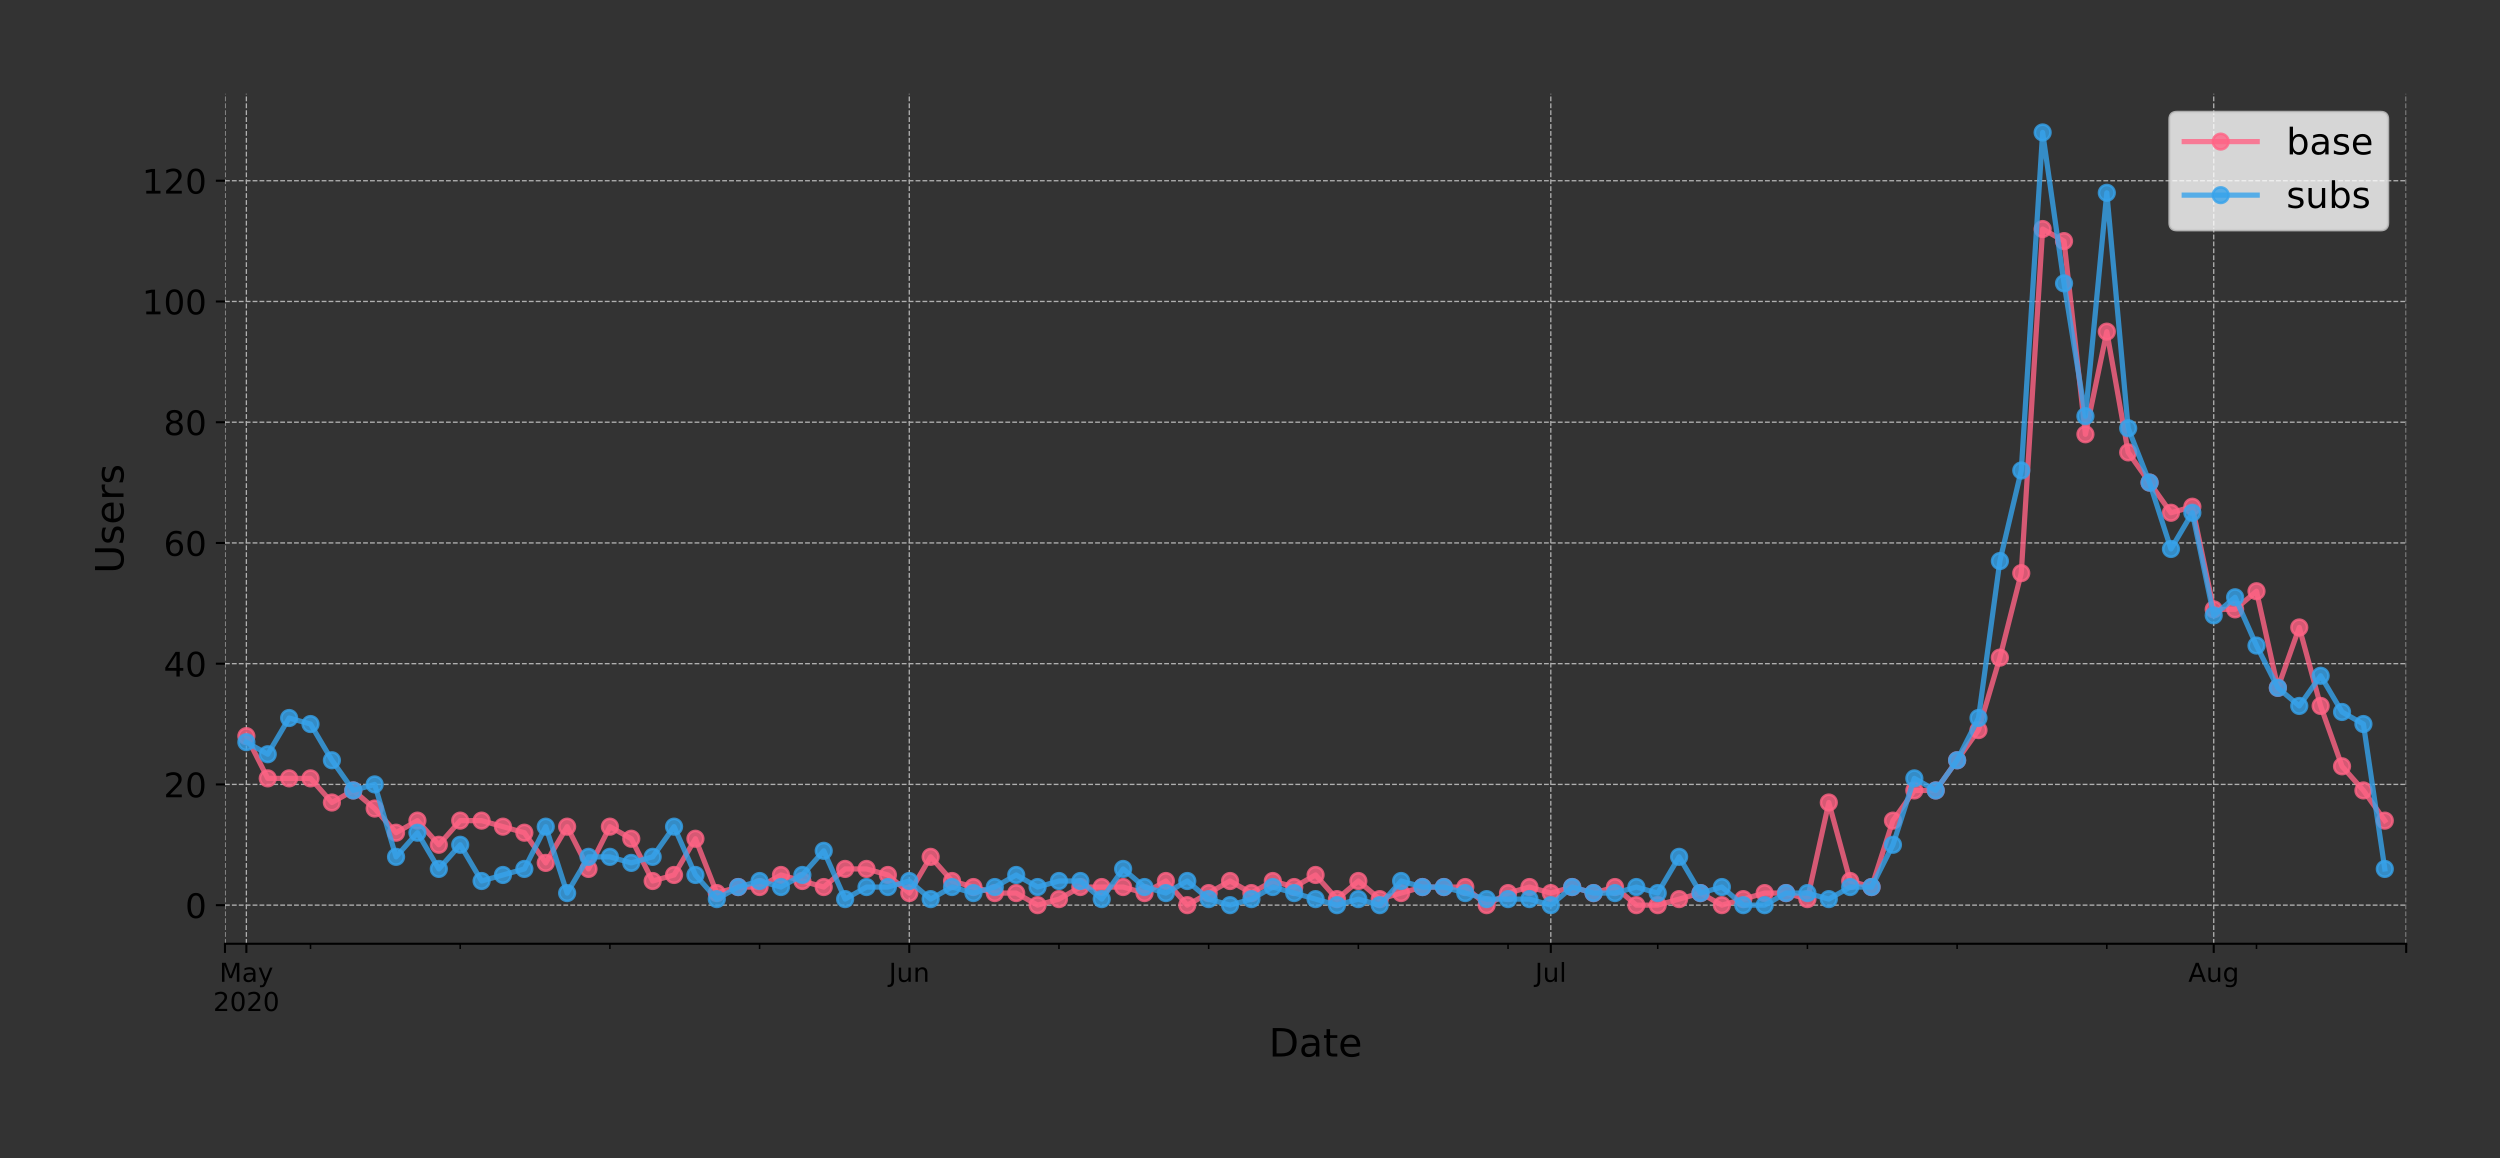 <?xml version="1.0" encoding="utf-8" standalone="no"?>
<!DOCTYPE svg PUBLIC "-//W3C//DTD SVG 1.1//EN"
  "http://www.w3.org/Graphics/SVG/1.1/DTD/svg11.dtd">
<!-- Created with matplotlib (https://matplotlib.org/) -->
<svg height="444.553pt" version="1.1" viewBox="0 0 959.331 444.553" width="959.331pt" xmlns="http://www.w3.org/2000/svg" xmlns:xlink="http://www.w3.org/1999/xlink">
 <rect x="0" y="0" width="959.331" height="444.553" fill="#333333" stroke="none"/>
 <defs>
  <style type="text/css">
*{stroke-linecap:butt;stroke-linejoin:round;}
  </style>
 </defs>
 <g id="figure_1">
  <g id="patch_1">
   <path d="M 0 444.553 
L 959.331 444.553 
L 959.331 -0 
L 0 -0 
z
" style="fill:none;"/>
  </g>
  <g id="axes_1">
   <g id="patch_2">
    <path d="M 86.331 362.16 
L 923.331 362.16 
L 923.331 36 
L 86.331 36 
z
" style="fill:none;"/>
   </g>
   <g id="matplotlib.axis_1">
    <g id="xtick_1">
     <g id="line2d_1">
      <path clip-path="url(#p0d2ec14d5e)" d="M 86.331 362.16 
L 86.331 36 
" style="fill:none;stroke:#b0b0b0;stroke-dasharray:1.85,0.8;stroke-dashoffset:0;stroke-width:0.5;"/>
     </g>
     <g id="line2d_2">
      <defs>
       <path d="M 0 0 
L 0 3.5 
" id="m9bad1600fc" style="stroke:#000000;stroke-width:0.8;"/>
      </defs>
      <g>
       <use style="stroke:#000000;stroke-width:0.8;" x="86.331" xlink:href="#m9bad1600fc" y="362.16"/>
      </g>
     </g>
    </g>
    <g id="xtick_2">
     <g id="line2d_3">
      <path clip-path="url(#p0d2ec14d5e)" d="M 94.537 362.16 
L 94.537 36 
" style="fill:none;stroke:#b0b0b0;stroke-dasharray:1.85,0.8;stroke-dashoffset:0;stroke-width:0.5;"/>
     </g>
     <g id="line2d_4">
      <g>
       <use style="stroke:#000000;stroke-width:0.8;" x="94.537" xlink:href="#m9bad1600fc" y="362.16"/>
      </g>
     </g>
     <g id="text_1">
      <!-- May -->
      <defs>
       <path d="M 9.812 72.906 
L 24.516 72.906 
L 43.109 23.297 
L 61.812 72.906 
L 76.516 72.906 
L 76.516 0 
L 66.891 0 
L 66.891 64.016 
L 48.094 14.016 
L 38.188 14.016 
L 19.391 64.016 
L 19.391 0 
L 9.812 0 
z
" id="DejaVuSans-77"/>
       <path d="M 34.281 27.484 
Q 23.391 27.484 19.188 25 
Q 14.984 22.516 14.984 16.5 
Q 14.984 11.719 18.141 8.906 
Q 21.297 6.109 26.703 6.109 
Q 34.188 6.109 38.703 11.406 
Q 43.219 16.703 43.219 25.484 
L 43.219 27.484 
z
M 52.203 31.203 
L 52.203 0 
L 43.219 0 
L 43.219 8.297 
Q 40.141 3.328 35.547 0.953 
Q 30.953 -1.422 24.312 -1.422 
Q 15.922 -1.422 10.953 3.297 
Q 6 8.016 6 15.922 
Q 6 25.141 12.172 29.828 
Q 18.359 34.516 30.609 34.516 
L 43.219 34.516 
L 43.219 35.406 
Q 43.219 41.609 39.141 45 
Q 35.062 48.391 27.688 48.391 
Q 23 48.391 18.547 47.266 
Q 14.109 46.141 10.016 43.891 
L 10.016 52.203 
Q 14.938 54.109 19.578 55.047 
Q 24.219 56 28.609 56 
Q 40.484 56 46.344 49.844 
Q 52.203 43.703 52.203 31.203 
z
" id="DejaVuSans-97"/>
       <path d="M 32.172 -5.078 
Q 28.375 -14.844 24.75 -17.812 
Q 21.141 -20.797 15.094 -20.797 
L 7.906 -20.797 
L 7.906 -13.281 
L 13.188 -13.281 
Q 16.891 -13.281 18.938 -11.516 
Q 21 -9.766 23.484 -3.219 
L 25.094 0.875 
L 2.984 54.688 
L 12.5 54.688 
L 29.594 11.922 
L 46.688 54.688 
L 56.203 54.688 
z
" id="DejaVuSans-121"/>
      </defs>
      <g transform="translate(84.199 376.758)scale(0.1 -0.1)">
       <use xlink:href="#DejaVuSans-77"/>
       <use x="86.279" xlink:href="#DejaVuSans-97"/>
       <use x="147.559" xlink:href="#DejaVuSans-121"/>
      </g>
      <!-- 2020 -->
      <defs>
       <path d="M 19.188 8.297 
L 53.609 8.297 
L 53.609 0 
L 7.328 0 
L 7.328 8.297 
Q 12.938 14.109 22.625 23.891 
Q 32.328 33.688 34.812 36.531 
Q 39.547 41.844 41.422 45.531 
Q 43.312 49.219 43.312 52.781 
Q 43.312 58.594 39.234 62.25 
Q 35.156 65.922 28.609 65.922 
Q 23.969 65.922 18.812 64.312 
Q 13.672 62.703 7.812 59.422 
L 7.812 69.391 
Q 13.766 71.781 18.938 73 
Q 24.125 74.219 28.422 74.219 
Q 39.75 74.219 46.484 68.547 
Q 53.219 62.891 53.219 53.422 
Q 53.219 48.922 51.531 44.891 
Q 49.859 40.875 45.406 35.406 
Q 44.188 33.984 37.641 27.219 
Q 31.109 20.453 19.188 8.297 
z
" id="DejaVuSans-50"/>
       <path d="M 31.781 66.406 
Q 24.172 66.406 20.328 58.906 
Q 16.5 51.422 16.5 36.375 
Q 16.5 21.391 20.328 13.891 
Q 24.172 6.391 31.781 6.391 
Q 39.453 6.391 43.281 13.891 
Q 47.125 21.391 47.125 36.375 
Q 47.125 51.422 43.281 58.906 
Q 39.453 66.406 31.781 66.406 
z
M 31.781 74.219 
Q 44.047 74.219 50.516 64.516 
Q 56.984 54.828 56.984 36.375 
Q 56.984 17.969 50.516 8.266 
Q 44.047 -1.422 31.781 -1.422 
Q 19.531 -1.422 13.062 8.266 
Q 6.594 17.969 6.594 36.375 
Q 6.594 54.828 13.062 64.516 
Q 19.531 74.219 31.781 74.219 
z
" id="DejaVuSans-48"/>
      </defs>
      <g transform="translate(81.812 387.956)scale(0.1 -0.1)">
       <use xlink:href="#DejaVuSans-50"/>
       <use x="63.623" xlink:href="#DejaVuSans-48"/>
       <use x="127.246" xlink:href="#DejaVuSans-50"/>
       <use x="190.869" xlink:href="#DejaVuSans-48"/>
      </g>
     </g>
    </g>
    <g id="xtick_3">
     <g id="line2d_5">
      <path clip-path="url(#p0d2ec14d5e)" d="M 348.919 362.16 
L 348.919 36 
" style="fill:none;stroke:#b0b0b0;stroke-dasharray:1.85,0.8;stroke-dashoffset:0;stroke-width:0.5;"/>
     </g>
     <g id="line2d_6">
      <g>
       <use style="stroke:#000000;stroke-width:0.8;" x="348.919" xlink:href="#m9bad1600fc" y="362.16"/>
      </g>
     </g>
     <g id="text_2">
      <!-- Jun -->
      <defs>
       <path d="M 9.812 72.906 
L 19.672 72.906 
L 19.672 5.078 
Q 19.672 -8.109 14.672 -14.062 
Q 9.672 -20.016 -1.422 -20.016 
L -5.172 -20.016 
L -5.172 -11.719 
L -2.094 -11.719 
Q 4.438 -11.719 7.125 -8.047 
Q 9.812 -4.391 9.812 5.078 
z
" id="DejaVuSans-74"/>
       <path d="M 8.5 21.578 
L 8.5 54.688 
L 17.484 54.688 
L 17.484 21.922 
Q 17.484 14.156 20.5 10.266 
Q 23.531 6.391 29.594 6.391 
Q 36.859 6.391 41.078 11.031 
Q 45.312 15.672 45.312 23.688 
L 45.312 54.688 
L 54.297 54.688 
L 54.297 0 
L 45.312 0 
L 45.312 8.406 
Q 42.047 3.422 37.719 1 
Q 33.406 -1.422 27.688 -1.422 
Q 18.266 -1.422 13.375 4.438 
Q 8.5 10.297 8.5 21.578 
z
M 31.109 56 
z
" id="DejaVuSans-117"/>
       <path d="M 54.891 33.016 
L 54.891 0 
L 45.906 0 
L 45.906 32.719 
Q 45.906 40.484 42.875 44.328 
Q 39.844 48.188 33.797 48.188 
Q 26.516 48.188 22.312 43.547 
Q 18.109 38.922 18.109 30.906 
L 18.109 0 
L 9.078 0 
L 9.078 54.688 
L 18.109 54.688 
L 18.109 46.188 
Q 21.344 51.125 25.703 53.562 
Q 30.078 56 35.797 56 
Q 45.219 56 50.047 50.172 
Q 54.891 44.344 54.891 33.016 
z
" id="DejaVuSans-110"/>
      </defs>
      <g transform="translate(341.107 376.758)scale(0.1 -0.1)">
       <use xlink:href="#DejaVuSans-74"/>
       <use x="29.492" xlink:href="#DejaVuSans-117"/>
       <use x="92.871" xlink:href="#DejaVuSans-110"/>
      </g>
     </g>
    </g>
    <g id="xtick_4">
     <g id="line2d_7">
      <path clip-path="url(#p0d2ec14d5e)" d="M 595.096 362.16 
L 595.096 36 
" style="fill:none;stroke:#b0b0b0;stroke-dasharray:1.85,0.8;stroke-dashoffset:0;stroke-width:0.5;"/>
     </g>
     <g id="line2d_8">
      <g>
       <use style="stroke:#000000;stroke-width:0.8;" x="595.096" xlink:href="#m9bad1600fc" y="362.16"/>
      </g>
     </g>
     <g id="text_3">
      <!-- Jul -->
      <defs>
       <path d="M 9.422 75.984 
L 18.406 75.984 
L 18.406 0 
L 9.422 0 
z
" id="DejaVuSans-108"/>
      </defs>
      <g transform="translate(589.063 376.758)scale(0.1 -0.1)">
       <use xlink:href="#DejaVuSans-74"/>
       <use x="29.492" xlink:href="#DejaVuSans-117"/>
       <use x="92.871" xlink:href="#DejaVuSans-108"/>
      </g>
     </g>
    </g>
    <g id="xtick_5">
     <g id="line2d_9">
      <path clip-path="url(#p0d2ec14d5e)" d="M 849.478 362.16 
L 849.478 36 
" style="fill:none;stroke:#b0b0b0;stroke-dasharray:1.85,0.8;stroke-dashoffset:0;stroke-width:0.5;"/>
     </g>
     <g id="line2d_10">
      <g>
       <use style="stroke:#000000;stroke-width:0.8;" x="849.478" xlink:href="#m9bad1600fc" y="362.16"/>
      </g>
     </g>
     <g id="text_4">
      <!-- Aug -->
      <defs>
       <path d="M 34.188 63.188 
L 20.797 26.906 
L 47.609 26.906 
z
M 28.609 72.906 
L 39.797 72.906 
L 67.578 0 
L 57.328 0 
L 50.688 18.703 
L 17.828 18.703 
L 11.188 0 
L 0.781 0 
z
" id="DejaVuSans-65"/>
       <path d="M 45.406 27.984 
Q 45.406 37.75 41.375 43.109 
Q 37.359 48.484 30.078 48.484 
Q 22.859 48.484 18.828 43.109 
Q 14.797 37.75 14.797 27.984 
Q 14.797 18.266 18.828 12.891 
Q 22.859 7.516 30.078 7.516 
Q 37.359 7.516 41.375 12.891 
Q 45.406 18.266 45.406 27.984 
z
M 54.391 6.781 
Q 54.391 -7.172 48.188 -13.984 
Q 42 -20.797 29.203 -20.797 
Q 24.469 -20.797 20.266 -20.094 
Q 16.062 -19.391 12.109 -17.922 
L 12.109 -9.188 
Q 16.062 -11.328 19.922 -12.344 
Q 23.781 -13.375 27.781 -13.375 
Q 36.625 -13.375 41.016 -8.766 
Q 45.406 -4.156 45.406 5.172 
L 45.406 9.625 
Q 42.625 4.781 38.281 2.391 
Q 33.938 0 27.875 0 
Q 17.828 0 11.672 7.656 
Q 5.516 15.328 5.516 27.984 
Q 5.516 40.672 11.672 48.328 
Q 17.828 56 27.875 56 
Q 33.938 56 38.281 53.609 
Q 42.625 51.219 45.406 46.391 
L 45.406 54.688 
L 54.391 54.688 
z
" id="DejaVuSans-103"/>
      </defs>
      <g transform="translate(839.715 376.758)scale(0.1 -0.1)">
       <use xlink:href="#DejaVuSans-65"/>
       <use x="68.408" xlink:href="#DejaVuSans-117"/>
       <use x="131.787" xlink:href="#DejaVuSans-103"/>
      </g>
     </g>
    </g>
    <g id="xtick_6">
     <g id="line2d_11">
      <path clip-path="url(#p0d2ec14d5e)" d="M 923.331 362.16 
L 923.331 36 
" style="fill:none;stroke:#b0b0b0;stroke-dasharray:1.85,0.8;stroke-dashoffset:0;stroke-width:0.5;"/>
     </g>
     <g id="line2d_12">
      <g>
       <use style="stroke:#000000;stroke-width:0.8;" x="923.331" xlink:href="#m9bad1600fc" y="362.16"/>
      </g>
     </g>
    </g>
    <g id="xtick_7">
     <g id="line2d_13">
      <defs>
       <path d="M 0 0 
L 0 2 
" id="mf27c4e9a47" style="stroke:#000000;stroke-width:0.6;"/>
      </defs>
      <g>
       <use style="stroke:#000000;stroke-width:0.6;" x="119.154" xlink:href="#mf27c4e9a47" y="362.16"/>
      </g>
     </g>
    </g>
    <g id="xtick_8">
     <g id="line2d_14">
      <g>
       <use style="stroke:#000000;stroke-width:0.6;" x="176.596" xlink:href="#mf27c4e9a47" y="362.16"/>
      </g>
     </g>
    </g>
    <g id="xtick_9">
     <g id="line2d_15">
      <g>
       <use style="stroke:#000000;stroke-width:0.6;" x="234.037" xlink:href="#mf27c4e9a47" y="362.16"/>
      </g>
     </g>
    </g>
    <g id="xtick_10">
     <g id="line2d_16">
      <g>
       <use style="stroke:#000000;stroke-width:0.6;" x="291.478" xlink:href="#mf27c4e9a47" y="362.16"/>
      </g>
     </g>
    </g>
    <g id="xtick_11">
     <g id="line2d_17">
      <g>
       <use style="stroke:#000000;stroke-width:0.6;" x="406.36" xlink:href="#mf27c4e9a47" y="362.16"/>
      </g>
     </g>
    </g>
    <g id="xtick_12">
     <g id="line2d_18">
      <g>
       <use style="stroke:#000000;stroke-width:0.6;" x="463.802" xlink:href="#mf27c4e9a47" y="362.16"/>
      </g>
     </g>
    </g>
    <g id="xtick_13">
     <g id="line2d_19">
      <g>
       <use style="stroke:#000000;stroke-width:0.6;" x="521.243" xlink:href="#mf27c4e9a47" y="362.16"/>
      </g>
     </g>
    </g>
    <g id="xtick_14">
     <g id="line2d_20">
      <g>
       <use style="stroke:#000000;stroke-width:0.6;" x="578.684" xlink:href="#mf27c4e9a47" y="362.16"/>
      </g>
     </g>
    </g>
    <g id="xtick_15">
     <g id="line2d_21">
      <g>
       <use style="stroke:#000000;stroke-width:0.6;" x="636.125" xlink:href="#mf27c4e9a47" y="362.16"/>
      </g>
     </g>
    </g>
    <g id="xtick_16">
     <g id="line2d_22">
      <g>
       <use style="stroke:#000000;stroke-width:0.6;" x="693.566" xlink:href="#mf27c4e9a47" y="362.16"/>
      </g>
     </g>
    </g>
    <g id="xtick_17">
     <g id="line2d_23">
      <g>
       <use style="stroke:#000000;stroke-width:0.6;" x="751.007" xlink:href="#mf27c4e9a47" y="362.16"/>
      </g>
     </g>
    </g>
    <g id="xtick_18">
     <g id="line2d_24">
      <g>
       <use style="stroke:#000000;stroke-width:0.6;" x="808.449" xlink:href="#mf27c4e9a47" y="362.16"/>
      </g>
     </g>
    </g>
    <g id="xtick_19">
     <g id="line2d_25">
      <g>
       <use style="stroke:#000000;stroke-width:0.6;" x="865.89" xlink:href="#mf27c4e9a47" y="362.16"/>
      </g>
     </g>
    </g>
    <g id="text_5">
     <!-- Date -->
     <defs>
      <path d="M 19.672 64.797 
L 19.672 8.109 
L 31.594 8.109 
Q 46.688 8.109 53.688 14.938 
Q 60.688 21.781 60.688 36.531 
Q 60.688 51.172 53.688 57.984 
Q 46.688 64.797 31.594 64.797 
z
M 9.812 72.906 
L 30.078 72.906 
Q 51.266 72.906 61.172 64.094 
Q 71.094 55.281 71.094 36.531 
Q 71.094 17.672 61.125 8.828 
Q 51.172 0 30.078 0 
L 9.812 0 
z
" id="DejaVuSans-68"/>
      <path d="M 18.312 70.219 
L 18.312 54.688 
L 36.812 54.688 
L 36.812 47.703 
L 18.312 47.703 
L 18.312 18.016 
Q 18.312 11.328 20.141 9.422 
Q 21.969 7.516 27.594 7.516 
L 36.812 7.516 
L 36.812 0 
L 27.594 0 
Q 17.188 0 13.234 3.875 
Q 9.281 7.766 9.281 18.016 
L 9.281 47.703 
L 2.688 47.703 
L 2.688 54.688 
L 9.281 54.688 
L 9.281 70.219 
z
" id="DejaVuSans-116"/>
      <path d="M 56.203 29.594 
L 56.203 25.203 
L 14.891 25.203 
Q 15.484 15.922 20.484 11.062 
Q 25.484 6.203 34.422 6.203 
Q 39.594 6.203 44.453 7.469 
Q 49.312 8.734 54.109 11.281 
L 54.109 2.781 
Q 49.266 0.734 44.188 -0.344 
Q 39.109 -1.422 33.891 -1.422 
Q 20.797 -1.422 13.156 6.188 
Q 5.516 13.812 5.516 26.812 
Q 5.516 40.234 12.766 48.109 
Q 20.016 56 32.328 56 
Q 43.359 56 49.781 48.891 
Q 56.203 41.797 56.203 29.594 
z
M 47.219 32.234 
Q 47.125 39.594 43.094 43.984 
Q 39.062 48.391 32.422 48.391 
Q 24.906 48.391 20.391 44.141 
Q 15.875 39.891 15.188 32.172 
z
" id="DejaVuSans-101"/>
     </defs>
     <g transform="translate(486.905 405.434)scale(0.15 -0.15)">
      <use xlink:href="#DejaVuSans-68"/>
      <use x="77.002" xlink:href="#DejaVuSans-97"/>
      <use x="138.281" xlink:href="#DejaVuSans-116"/>
      <use x="177.49" xlink:href="#DejaVuSans-101"/>
     </g>
    </g>
   </g>
   <g id="matplotlib.axis_2">
    <g id="ytick_1">
     <g id="line2d_26">
      <path clip-path="url(#p0d2ec14d5e)" d="M 86.331 347.335 
L 923.331 347.335 
" style="fill:none;stroke:#b0b0b0;stroke-dasharray:1.85,0.8;stroke-dashoffset:0;stroke-width:0.5;"/>
     </g>
     <g id="line2d_27">
      <defs>
       <path d="M 0 0 
L -3.5 0 
" id="mc7c4ffbc70" style="stroke:#000000;stroke-width:0.8;"/>
      </defs>
      <g>
       <use style="stroke:#000000;stroke-width:0.8;" x="86.331" xlink:href="#mc7c4ffbc70" y="347.335"/>
      </g>
     </g>
     <g id="text_6">
      <!-- 0 -->
      <g transform="translate(71.06 352.274)scale(0.13 -0.13)">
       <use xlink:href="#DejaVuSans-48"/>
      </g>
     </g>
    </g>
    <g id="ytick_2">
     <g id="line2d_28">
      <path clip-path="url(#p0d2ec14d5e)" d="M 86.331 301.005 
L 923.331 301.005 
" style="fill:none;stroke:#b0b0b0;stroke-dasharray:1.85,0.8;stroke-dashoffset:0;stroke-width:0.5;"/>
     </g>
     <g id="line2d_29">
      <g>
       <use style="stroke:#000000;stroke-width:0.8;" x="86.331" xlink:href="#mc7c4ffbc70" y="301.005"/>
      </g>
     </g>
     <g id="text_7">
      <!-- 20 -->
      <g transform="translate(62.788 305.944)scale(0.13 -0.13)">
       <use xlink:href="#DejaVuSans-50"/>
       <use x="63.623" xlink:href="#DejaVuSans-48"/>
      </g>
     </g>
    </g>
    <g id="ytick_3">
     <g id="line2d_30">
      <path clip-path="url(#p0d2ec14d5e)" d="M 86.331 254.675 
L 923.331 254.675 
" style="fill:none;stroke:#b0b0b0;stroke-dasharray:1.85,0.8;stroke-dashoffset:0;stroke-width:0.5;"/>
     </g>
     <g id="line2d_31">
      <g>
       <use style="stroke:#000000;stroke-width:0.8;" x="86.331" xlink:href="#mc7c4ffbc70" y="254.675"/>
      </g>
     </g>
     <g id="text_8">
      <!-- 40 -->
      <defs>
       <path d="M 37.797 64.312 
L 12.891 25.391 
L 37.797 25.391 
z
M 35.203 72.906 
L 47.609 72.906 
L 47.609 25.391 
L 58.016 25.391 
L 58.016 17.188 
L 47.609 17.188 
L 47.609 0 
L 37.797 0 
L 37.797 17.188 
L 4.891 17.188 
L 4.891 26.703 
z
" id="DejaVuSans-52"/>
      </defs>
      <g transform="translate(62.788 259.614)scale(0.13 -0.13)">
       <use xlink:href="#DejaVuSans-52"/>
       <use x="63.623" xlink:href="#DejaVuSans-48"/>
      </g>
     </g>
    </g>
    <g id="ytick_4">
     <g id="line2d_32">
      <path clip-path="url(#p0d2ec14d5e)" d="M 86.331 208.346 
L 923.331 208.346 
" style="fill:none;stroke:#b0b0b0;stroke-dasharray:1.85,0.8;stroke-dashoffset:0;stroke-width:0.5;"/>
     </g>
     <g id="line2d_33">
      <g>
       <use style="stroke:#000000;stroke-width:0.8;" x="86.331" xlink:href="#mc7c4ffbc70" y="208.346"/>
      </g>
     </g>
     <g id="text_9">
      <!-- 60 -->
      <defs>
       <path d="M 33.016 40.375 
Q 26.375 40.375 22.484 35.828 
Q 18.609 31.297 18.609 23.391 
Q 18.609 15.531 22.484 10.953 
Q 26.375 6.391 33.016 6.391 
Q 39.656 6.391 43.531 10.953 
Q 47.406 15.531 47.406 23.391 
Q 47.406 31.297 43.531 35.828 
Q 39.656 40.375 33.016 40.375 
z
M 52.594 71.297 
L 52.594 62.312 
Q 48.875 64.062 45.094 64.984 
Q 41.312 65.922 37.594 65.922 
Q 27.828 65.922 22.672 59.328 
Q 17.531 52.734 16.797 39.406 
Q 19.672 43.656 24.016 45.922 
Q 28.375 48.188 33.594 48.188 
Q 44.578 48.188 50.953 41.516 
Q 57.328 34.859 57.328 23.391 
Q 57.328 12.156 50.688 5.359 
Q 44.047 -1.422 33.016 -1.422 
Q 20.359 -1.422 13.672 8.266 
Q 6.984 17.969 6.984 36.375 
Q 6.984 53.656 15.188 63.938 
Q 23.391 74.219 37.203 74.219 
Q 40.922 74.219 44.703 73.484 
Q 48.484 72.75 52.594 71.297 
z
" id="DejaVuSans-54"/>
      </defs>
      <g transform="translate(62.788 213.285)scale(0.13 -0.13)">
       <use xlink:href="#DejaVuSans-54"/>
       <use x="63.623" xlink:href="#DejaVuSans-48"/>
      </g>
     </g>
    </g>
    <g id="ytick_5">
     <g id="line2d_34">
      <path clip-path="url(#p0d2ec14d5e)" d="M 86.331 162.016 
L 923.331 162.016 
" style="fill:none;stroke:#b0b0b0;stroke-dasharray:1.85,0.8;stroke-dashoffset:0;stroke-width:0.5;"/>
     </g>
     <g id="line2d_35">
      <g>
       <use style="stroke:#000000;stroke-width:0.8;" x="86.331" xlink:href="#mc7c4ffbc70" y="162.016"/>
      </g>
     </g>
     <g id="text_10">
      <!-- 80 -->
      <defs>
       <path d="M 31.781 34.625 
Q 24.75 34.625 20.719 30.859 
Q 16.703 27.094 16.703 20.516 
Q 16.703 13.922 20.719 10.156 
Q 24.75 6.391 31.781 6.391 
Q 38.812 6.391 42.859 10.172 
Q 46.922 13.969 46.922 20.516 
Q 46.922 27.094 42.891 30.859 
Q 38.875 34.625 31.781 34.625 
z
M 21.922 38.812 
Q 15.578 40.375 12.031 44.719 
Q 8.5 49.078 8.5 55.328 
Q 8.5 64.062 14.719 69.141 
Q 20.953 74.219 31.781 74.219 
Q 42.672 74.219 48.875 69.141 
Q 55.078 64.062 55.078 55.328 
Q 55.078 49.078 51.531 44.719 
Q 48 40.375 41.703 38.812 
Q 48.828 37.156 52.797 32.312 
Q 56.781 27.484 56.781 20.516 
Q 56.781 9.906 50.312 4.234 
Q 43.844 -1.422 31.781 -1.422 
Q 19.734 -1.422 13.25 4.234 
Q 6.781 9.906 6.781 20.516 
Q 6.781 27.484 10.781 32.312 
Q 14.797 37.156 21.922 38.812 
z
M 18.312 54.391 
Q 18.312 48.734 21.844 45.562 
Q 25.391 42.391 31.781 42.391 
Q 38.141 42.391 41.719 45.562 
Q 45.312 48.734 45.312 54.391 
Q 45.312 60.062 41.719 63.234 
Q 38.141 66.406 31.781 66.406 
Q 25.391 66.406 21.844 63.234 
Q 18.312 60.062 18.312 54.391 
z
" id="DejaVuSans-56"/>
      </defs>
      <g transform="translate(62.788 166.955)scale(0.13 -0.13)">
       <use xlink:href="#DejaVuSans-56"/>
       <use x="63.623" xlink:href="#DejaVuSans-48"/>
      </g>
     </g>
    </g>
    <g id="ytick_6">
     <g id="line2d_36">
      <path clip-path="url(#p0d2ec14d5e)" d="M 86.331 115.687 
L 923.331 115.687 
" style="fill:none;stroke:#b0b0b0;stroke-dasharray:1.85,0.8;stroke-dashoffset:0;stroke-width:0.5;"/>
     </g>
     <g id="line2d_37">
      <g>
       <use style="stroke:#000000;stroke-width:0.8;" x="86.331" xlink:href="#mc7c4ffbc70" y="115.687"/>
      </g>
     </g>
     <g id="text_11">
      <!-- 100 -->
      <defs>
       <path d="M 12.406 8.297 
L 28.516 8.297 
L 28.516 63.922 
L 10.984 60.406 
L 10.984 69.391 
L 28.422 72.906 
L 38.281 72.906 
L 38.281 8.297 
L 54.391 8.297 
L 54.391 0 
L 12.406 0 
z
" id="DejaVuSans-49"/>
      </defs>
      <g transform="translate(54.517 120.626)scale(0.13 -0.13)">
       <use xlink:href="#DejaVuSans-49"/>
       <use x="63.623" xlink:href="#DejaVuSans-48"/>
       <use x="127.246" xlink:href="#DejaVuSans-48"/>
      </g>
     </g>
    </g>
    <g id="ytick_7">
     <g id="line2d_38">
      <path clip-path="url(#p0d2ec14d5e)" d="M 86.331 69.357 
L 923.331 69.357 
" style="fill:none;stroke:#b0b0b0;stroke-dasharray:1.85,0.8;stroke-dashoffset:0;stroke-width:0.5;"/>
     </g>
     <g id="line2d_39">
      <g>
       <use style="stroke:#000000;stroke-width:0.8;" x="86.331" xlink:href="#mc7c4ffbc70" y="69.357"/>
      </g>
     </g>
     <g id="text_12">
      <!-- 120 -->
      <g transform="translate(54.517 74.296)scale(0.13 -0.13)">
       <use xlink:href="#DejaVuSans-49"/>
       <use x="63.623" xlink:href="#DejaVuSans-50"/>
       <use x="127.246" xlink:href="#DejaVuSans-48"/>
      </g>
     </g>
    </g>
    <g id="text_13">
     <!-- Users -->
     <defs>
      <path d="M 8.688 72.906 
L 18.609 72.906 
L 18.609 28.609 
Q 18.609 16.891 22.844 11.734 
Q 27.094 6.594 36.625 6.594 
Q 46.094 6.594 50.344 11.734 
Q 54.594 16.891 54.594 28.609 
L 54.594 72.906 
L 64.5 72.906 
L 64.5 27.391 
Q 64.5 13.141 57.438 5.859 
Q 50.391 -1.422 36.625 -1.422 
Q 22.797 -1.422 15.734 5.859 
Q 8.688 13.141 8.688 27.391 
z
" id="DejaVuSans-85"/>
      <path d="M 44.281 53.078 
L 44.281 44.578 
Q 40.484 46.531 36.375 47.5 
Q 32.281 48.484 27.875 48.484 
Q 21.188 48.484 17.844 46.438 
Q 14.5 44.391 14.5 40.281 
Q 14.5 37.156 16.891 35.375 
Q 19.281 33.594 26.516 31.984 
L 29.594 31.297 
Q 39.156 29.25 43.188 25.516 
Q 47.219 21.781 47.219 15.094 
Q 47.219 7.469 41.188 3.016 
Q 35.156 -1.422 24.609 -1.422 
Q 20.219 -1.422 15.453 -0.562 
Q 10.688 0.297 5.422 2 
L 5.422 11.281 
Q 10.406 8.688 15.234 7.391 
Q 20.062 6.109 24.812 6.109 
Q 31.156 6.109 34.562 8.281 
Q 37.984 10.453 37.984 14.406 
Q 37.984 18.062 35.516 20.016 
Q 33.062 21.969 24.703 23.781 
L 21.578 24.516 
Q 13.234 26.266 9.516 29.906 
Q 5.812 33.547 5.812 39.891 
Q 5.812 47.609 11.281 51.797 
Q 16.75 56 26.812 56 
Q 31.781 56 36.172 55.266 
Q 40.578 54.547 44.281 53.078 
z
" id="DejaVuSans-115"/>
      <path d="M 41.109 46.297 
Q 39.594 47.172 37.812 47.578 
Q 36.031 48 33.891 48 
Q 26.266 48 22.188 43.047 
Q 18.109 38.094 18.109 28.812 
L 18.109 0 
L 9.078 0 
L 9.078 54.688 
L 18.109 54.688 
L 18.109 46.188 
Q 20.953 51.172 25.484 53.578 
Q 30.031 56 36.531 56 
Q 37.453 56 38.578 55.875 
Q 39.703 55.766 41.062 55.516 
z
" id="DejaVuSans-114"/>
     </defs>
     <g transform="translate(47.398 220.081)rotate(-90)scale(0.15 -0.15)">
      <use xlink:href="#DejaVuSans-85"/>
      <use x="73.193" xlink:href="#DejaVuSans-115"/>
      <use x="125.293" xlink:href="#DejaVuSans-101"/>
      <use x="186.816" xlink:href="#DejaVuSans-114"/>
      <use x="227.93" xlink:href="#DejaVuSans-115"/>
     </g>
    </g>
   </g>
   <g id="line2d_40">
    <path clip-path="url(#p0d2ec14d5e)" d="M 94.537 282.473 
L 102.743 298.689 
L 110.949 298.689 
L 119.154 298.689 
L 127.36 307.954 
L 135.566 303.321 
L 143.772 310.271 
L 151.978 319.537 
L 160.184 314.904 
L 168.39 324.17 
L 176.596 314.904 
L 184.802 314.904 
L 193.007 317.22 
L 201.213 319.537 
L 209.419 331.119 
L 217.625 317.22 
L 225.831 333.436 
L 234.037 317.22 
L 242.243 321.853 
L 250.449 338.069 
L 258.654 335.752 
L 266.86 321.853 
L 275.066 342.702 
L 283.272 340.385 
L 291.478 340.385 
L 299.684 335.752 
L 307.89 338.069 
L 316.096 340.385 
L 324.302 333.436 
L 332.507 333.436 
L 340.713 335.752 
L 348.919 342.702 
L 357.125 328.803 
L 365.331 338.069 
L 373.537 340.385 
L 381.743 342.702 
L 389.949 342.702 
L 398.154 347.335 
L 406.36 345.018 
L 414.566 340.385 
L 422.772 340.385 
L 430.978 340.385 
L 439.184 342.702 
L 447.39 338.069 
L 455.596 347.335 
L 463.802 342.702 
L 472.007 338.069 
L 480.213 342.702 
L 488.419 338.069 
L 496.625 340.385 
L 504.831 335.752 
L 513.037 345.018 
L 521.243 338.069 
L 529.449 345.018 
L 537.654 342.702 
L 545.86 340.385 
L 554.066 340.385 
L 562.272 340.385 
L 570.478 347.335 
L 578.684 342.702 
L 586.89 340.385 
L 595.096 342.702 
L 603.302 340.385 
L 611.507 342.702 
L 619.713 340.385 
L 627.919 347.335 
L 636.125 347.335 
L 644.331 345.018 
L 652.537 342.702 
L 660.743 347.335 
L 668.949 345.018 
L 677.154 342.702 
L 685.36 342.702 
L 693.566 345.018 
L 701.772 307.954 
L 709.978 338.069 
L 718.184 340.385 
L 726.39 314.904 
L 734.596 303.321 
L 742.802 303.321 
L 751.007 291.739 
L 759.213 280.157 
L 767.419 252.359 
L 775.625 219.928 
L 783.831 87.889 
L 792.037 92.522 
L 800.243 166.649 
L 808.449 127.269 
L 816.654 173.599 
L 824.86 185.181 
L 833.066 196.764 
L 841.272 194.447 
L 849.478 233.827 
L 857.684 233.827 
L 865.89 226.878 
L 874.096 263.941 
L 882.302 240.777 
L 890.507 270.891 
L 898.713 294.056 
L 906.919 303.321 
L 915.125 314.904 
" style="fill:none;stroke:#ff6384;stroke-linecap:square;stroke-opacity:0.8;stroke-width:2;"/>
    <defs>
     <path d="M 0 3 
C 0.796 3 1.559 2.684 2.121 2.121 
C 2.684 1.559 3 0.796 3 0 
C 3 -0.796 2.684 -1.559 2.121 -2.121 
C 1.559 -2.684 0.796 -3 0 -3 
C -0.796 -3 -1.559 -2.684 -2.121 -2.121 
C -2.684 -1.559 -3 -0.796 -3 0 
C -3 0.796 -2.684 1.559 -2.121 2.121 
C -1.559 2.684 -0.796 3 0 3 
z
" id="m5e8e723443" style="stroke:#ff6384;stroke-opacity:0.8;"/>
    </defs>
    <g clip-path="url(#p0d2ec14d5e)">
     <use style="fill:#ff6384;fill-opacity:0.8;stroke:#ff6384;stroke-opacity:0.8;" x="94.537" xlink:href="#m5e8e723443" y="282.473"/>
     <use style="fill:#ff6384;fill-opacity:0.8;stroke:#ff6384;stroke-opacity:0.8;" x="102.743" xlink:href="#m5e8e723443" y="298.689"/>
     <use style="fill:#ff6384;fill-opacity:0.8;stroke:#ff6384;stroke-opacity:0.8;" x="110.949" xlink:href="#m5e8e723443" y="298.689"/>
     <use style="fill:#ff6384;fill-opacity:0.8;stroke:#ff6384;stroke-opacity:0.8;" x="119.154" xlink:href="#m5e8e723443" y="298.689"/>
     <use style="fill:#ff6384;fill-opacity:0.8;stroke:#ff6384;stroke-opacity:0.8;" x="127.36" xlink:href="#m5e8e723443" y="307.954"/>
     <use style="fill:#ff6384;fill-opacity:0.8;stroke:#ff6384;stroke-opacity:0.8;" x="135.566" xlink:href="#m5e8e723443" y="303.321"/>
     <use style="fill:#ff6384;fill-opacity:0.8;stroke:#ff6384;stroke-opacity:0.8;" x="143.772" xlink:href="#m5e8e723443" y="310.271"/>
     <use style="fill:#ff6384;fill-opacity:0.8;stroke:#ff6384;stroke-opacity:0.8;" x="151.978" xlink:href="#m5e8e723443" y="319.537"/>
     <use style="fill:#ff6384;fill-opacity:0.8;stroke:#ff6384;stroke-opacity:0.8;" x="160.184" xlink:href="#m5e8e723443" y="314.904"/>
     <use style="fill:#ff6384;fill-opacity:0.8;stroke:#ff6384;stroke-opacity:0.8;" x="168.39" xlink:href="#m5e8e723443" y="324.17"/>
     <use style="fill:#ff6384;fill-opacity:0.8;stroke:#ff6384;stroke-opacity:0.8;" x="176.596" xlink:href="#m5e8e723443" y="314.904"/>
     <use style="fill:#ff6384;fill-opacity:0.8;stroke:#ff6384;stroke-opacity:0.8;" x="184.802" xlink:href="#m5e8e723443" y="314.904"/>
     <use style="fill:#ff6384;fill-opacity:0.8;stroke:#ff6384;stroke-opacity:0.8;" x="193.007" xlink:href="#m5e8e723443" y="317.22"/>
     <use style="fill:#ff6384;fill-opacity:0.8;stroke:#ff6384;stroke-opacity:0.8;" x="201.213" xlink:href="#m5e8e723443" y="319.537"/>
     <use style="fill:#ff6384;fill-opacity:0.8;stroke:#ff6384;stroke-opacity:0.8;" x="209.419" xlink:href="#m5e8e723443" y="331.119"/>
     <use style="fill:#ff6384;fill-opacity:0.8;stroke:#ff6384;stroke-opacity:0.8;" x="217.625" xlink:href="#m5e8e723443" y="317.22"/>
     <use style="fill:#ff6384;fill-opacity:0.8;stroke:#ff6384;stroke-opacity:0.8;" x="225.831" xlink:href="#m5e8e723443" y="333.436"/>
     <use style="fill:#ff6384;fill-opacity:0.8;stroke:#ff6384;stroke-opacity:0.8;" x="234.037" xlink:href="#m5e8e723443" y="317.22"/>
     <use style="fill:#ff6384;fill-opacity:0.8;stroke:#ff6384;stroke-opacity:0.8;" x="242.243" xlink:href="#m5e8e723443" y="321.853"/>
     <use style="fill:#ff6384;fill-opacity:0.8;stroke:#ff6384;stroke-opacity:0.8;" x="250.449" xlink:href="#m5e8e723443" y="338.069"/>
     <use style="fill:#ff6384;fill-opacity:0.8;stroke:#ff6384;stroke-opacity:0.8;" x="258.654" xlink:href="#m5e8e723443" y="335.752"/>
     <use style="fill:#ff6384;fill-opacity:0.8;stroke:#ff6384;stroke-opacity:0.8;" x="266.86" xlink:href="#m5e8e723443" y="321.853"/>
     <use style="fill:#ff6384;fill-opacity:0.8;stroke:#ff6384;stroke-opacity:0.8;" x="275.066" xlink:href="#m5e8e723443" y="342.702"/>
     <use style="fill:#ff6384;fill-opacity:0.8;stroke:#ff6384;stroke-opacity:0.8;" x="283.272" xlink:href="#m5e8e723443" y="340.385"/>
     <use style="fill:#ff6384;fill-opacity:0.8;stroke:#ff6384;stroke-opacity:0.8;" x="291.478" xlink:href="#m5e8e723443" y="340.385"/>
     <use style="fill:#ff6384;fill-opacity:0.8;stroke:#ff6384;stroke-opacity:0.8;" x="299.684" xlink:href="#m5e8e723443" y="335.752"/>
     <use style="fill:#ff6384;fill-opacity:0.8;stroke:#ff6384;stroke-opacity:0.8;" x="307.89" xlink:href="#m5e8e723443" y="338.069"/>
     <use style="fill:#ff6384;fill-opacity:0.8;stroke:#ff6384;stroke-opacity:0.8;" x="316.096" xlink:href="#m5e8e723443" y="340.385"/>
     <use style="fill:#ff6384;fill-opacity:0.8;stroke:#ff6384;stroke-opacity:0.8;" x="324.302" xlink:href="#m5e8e723443" y="333.436"/>
     <use style="fill:#ff6384;fill-opacity:0.8;stroke:#ff6384;stroke-opacity:0.8;" x="332.507" xlink:href="#m5e8e723443" y="333.436"/>
     <use style="fill:#ff6384;fill-opacity:0.8;stroke:#ff6384;stroke-opacity:0.8;" x="340.713" xlink:href="#m5e8e723443" y="335.752"/>
     <use style="fill:#ff6384;fill-opacity:0.8;stroke:#ff6384;stroke-opacity:0.8;" x="348.919" xlink:href="#m5e8e723443" y="342.702"/>
     <use style="fill:#ff6384;fill-opacity:0.8;stroke:#ff6384;stroke-opacity:0.8;" x="357.125" xlink:href="#m5e8e723443" y="328.803"/>
     <use style="fill:#ff6384;fill-opacity:0.8;stroke:#ff6384;stroke-opacity:0.8;" x="365.331" xlink:href="#m5e8e723443" y="338.069"/>
     <use style="fill:#ff6384;fill-opacity:0.8;stroke:#ff6384;stroke-opacity:0.8;" x="373.537" xlink:href="#m5e8e723443" y="340.385"/>
     <use style="fill:#ff6384;fill-opacity:0.8;stroke:#ff6384;stroke-opacity:0.8;" x="381.743" xlink:href="#m5e8e723443" y="342.702"/>
     <use style="fill:#ff6384;fill-opacity:0.8;stroke:#ff6384;stroke-opacity:0.8;" x="389.949" xlink:href="#m5e8e723443" y="342.702"/>
     <use style="fill:#ff6384;fill-opacity:0.8;stroke:#ff6384;stroke-opacity:0.8;" x="398.154" xlink:href="#m5e8e723443" y="347.335"/>
     <use style="fill:#ff6384;fill-opacity:0.8;stroke:#ff6384;stroke-opacity:0.8;" x="406.36" xlink:href="#m5e8e723443" y="345.018"/>
     <use style="fill:#ff6384;fill-opacity:0.8;stroke:#ff6384;stroke-opacity:0.8;" x="414.566" xlink:href="#m5e8e723443" y="340.385"/>
     <use style="fill:#ff6384;fill-opacity:0.8;stroke:#ff6384;stroke-opacity:0.8;" x="422.772" xlink:href="#m5e8e723443" y="340.385"/>
     <use style="fill:#ff6384;fill-opacity:0.8;stroke:#ff6384;stroke-opacity:0.8;" x="430.978" xlink:href="#m5e8e723443" y="340.385"/>
     <use style="fill:#ff6384;fill-opacity:0.8;stroke:#ff6384;stroke-opacity:0.8;" x="439.184" xlink:href="#m5e8e723443" y="342.702"/>
     <use style="fill:#ff6384;fill-opacity:0.8;stroke:#ff6384;stroke-opacity:0.8;" x="447.39" xlink:href="#m5e8e723443" y="338.069"/>
     <use style="fill:#ff6384;fill-opacity:0.8;stroke:#ff6384;stroke-opacity:0.8;" x="455.596" xlink:href="#m5e8e723443" y="347.335"/>
     <use style="fill:#ff6384;fill-opacity:0.8;stroke:#ff6384;stroke-opacity:0.8;" x="463.802" xlink:href="#m5e8e723443" y="342.702"/>
     <use style="fill:#ff6384;fill-opacity:0.8;stroke:#ff6384;stroke-opacity:0.8;" x="472.007" xlink:href="#m5e8e723443" y="338.069"/>
     <use style="fill:#ff6384;fill-opacity:0.8;stroke:#ff6384;stroke-opacity:0.8;" x="480.213" xlink:href="#m5e8e723443" y="342.702"/>
     <use style="fill:#ff6384;fill-opacity:0.8;stroke:#ff6384;stroke-opacity:0.8;" x="488.419" xlink:href="#m5e8e723443" y="338.069"/>
     <use style="fill:#ff6384;fill-opacity:0.8;stroke:#ff6384;stroke-opacity:0.8;" x="496.625" xlink:href="#m5e8e723443" y="340.385"/>
     <use style="fill:#ff6384;fill-opacity:0.8;stroke:#ff6384;stroke-opacity:0.8;" x="504.831" xlink:href="#m5e8e723443" y="335.752"/>
     <use style="fill:#ff6384;fill-opacity:0.8;stroke:#ff6384;stroke-opacity:0.8;" x="513.037" xlink:href="#m5e8e723443" y="345.018"/>
     <use style="fill:#ff6384;fill-opacity:0.8;stroke:#ff6384;stroke-opacity:0.8;" x="521.243" xlink:href="#m5e8e723443" y="338.069"/>
     <use style="fill:#ff6384;fill-opacity:0.8;stroke:#ff6384;stroke-opacity:0.8;" x="529.449" xlink:href="#m5e8e723443" y="345.018"/>
     <use style="fill:#ff6384;fill-opacity:0.8;stroke:#ff6384;stroke-opacity:0.8;" x="537.654" xlink:href="#m5e8e723443" y="342.702"/>
     <use style="fill:#ff6384;fill-opacity:0.8;stroke:#ff6384;stroke-opacity:0.8;" x="545.86" xlink:href="#m5e8e723443" y="340.385"/>
     <use style="fill:#ff6384;fill-opacity:0.8;stroke:#ff6384;stroke-opacity:0.8;" x="554.066" xlink:href="#m5e8e723443" y="340.385"/>
     <use style="fill:#ff6384;fill-opacity:0.8;stroke:#ff6384;stroke-opacity:0.8;" x="562.272" xlink:href="#m5e8e723443" y="340.385"/>
     <use style="fill:#ff6384;fill-opacity:0.8;stroke:#ff6384;stroke-opacity:0.8;" x="570.478" xlink:href="#m5e8e723443" y="347.335"/>
     <use style="fill:#ff6384;fill-opacity:0.8;stroke:#ff6384;stroke-opacity:0.8;" x="578.684" xlink:href="#m5e8e723443" y="342.702"/>
     <use style="fill:#ff6384;fill-opacity:0.8;stroke:#ff6384;stroke-opacity:0.8;" x="586.89" xlink:href="#m5e8e723443" y="340.385"/>
     <use style="fill:#ff6384;fill-opacity:0.8;stroke:#ff6384;stroke-opacity:0.8;" x="595.096" xlink:href="#m5e8e723443" y="342.702"/>
     <use style="fill:#ff6384;fill-opacity:0.8;stroke:#ff6384;stroke-opacity:0.8;" x="603.302" xlink:href="#m5e8e723443" y="340.385"/>
     <use style="fill:#ff6384;fill-opacity:0.8;stroke:#ff6384;stroke-opacity:0.8;" x="611.507" xlink:href="#m5e8e723443" y="342.702"/>
     <use style="fill:#ff6384;fill-opacity:0.8;stroke:#ff6384;stroke-opacity:0.8;" x="619.713" xlink:href="#m5e8e723443" y="340.385"/>
     <use style="fill:#ff6384;fill-opacity:0.8;stroke:#ff6384;stroke-opacity:0.8;" x="627.919" xlink:href="#m5e8e723443" y="347.335"/>
     <use style="fill:#ff6384;fill-opacity:0.8;stroke:#ff6384;stroke-opacity:0.8;" x="636.125" xlink:href="#m5e8e723443" y="347.335"/>
     <use style="fill:#ff6384;fill-opacity:0.8;stroke:#ff6384;stroke-opacity:0.8;" x="644.331" xlink:href="#m5e8e723443" y="345.018"/>
     <use style="fill:#ff6384;fill-opacity:0.8;stroke:#ff6384;stroke-opacity:0.8;" x="652.537" xlink:href="#m5e8e723443" y="342.702"/>
     <use style="fill:#ff6384;fill-opacity:0.8;stroke:#ff6384;stroke-opacity:0.8;" x="660.743" xlink:href="#m5e8e723443" y="347.335"/>
     <use style="fill:#ff6384;fill-opacity:0.8;stroke:#ff6384;stroke-opacity:0.8;" x="668.949" xlink:href="#m5e8e723443" y="345.018"/>
     <use style="fill:#ff6384;fill-opacity:0.8;stroke:#ff6384;stroke-opacity:0.8;" x="677.154" xlink:href="#m5e8e723443" y="342.702"/>
     <use style="fill:#ff6384;fill-opacity:0.8;stroke:#ff6384;stroke-opacity:0.8;" x="685.36" xlink:href="#m5e8e723443" y="342.702"/>
     <use style="fill:#ff6384;fill-opacity:0.8;stroke:#ff6384;stroke-opacity:0.8;" x="693.566" xlink:href="#m5e8e723443" y="345.018"/>
     <use style="fill:#ff6384;fill-opacity:0.8;stroke:#ff6384;stroke-opacity:0.8;" x="701.772" xlink:href="#m5e8e723443" y="307.954"/>
     <use style="fill:#ff6384;fill-opacity:0.8;stroke:#ff6384;stroke-opacity:0.8;" x="709.978" xlink:href="#m5e8e723443" y="338.069"/>
     <use style="fill:#ff6384;fill-opacity:0.8;stroke:#ff6384;stroke-opacity:0.8;" x="718.184" xlink:href="#m5e8e723443" y="340.385"/>
     <use style="fill:#ff6384;fill-opacity:0.8;stroke:#ff6384;stroke-opacity:0.8;" x="726.39" xlink:href="#m5e8e723443" y="314.904"/>
     <use style="fill:#ff6384;fill-opacity:0.8;stroke:#ff6384;stroke-opacity:0.8;" x="734.596" xlink:href="#m5e8e723443" y="303.321"/>
     <use style="fill:#ff6384;fill-opacity:0.8;stroke:#ff6384;stroke-opacity:0.8;" x="742.802" xlink:href="#m5e8e723443" y="303.321"/>
     <use style="fill:#ff6384;fill-opacity:0.8;stroke:#ff6384;stroke-opacity:0.8;" x="751.007" xlink:href="#m5e8e723443" y="291.739"/>
     <use style="fill:#ff6384;fill-opacity:0.8;stroke:#ff6384;stroke-opacity:0.8;" x="759.213" xlink:href="#m5e8e723443" y="280.157"/>
     <use style="fill:#ff6384;fill-opacity:0.8;stroke:#ff6384;stroke-opacity:0.8;" x="767.419" xlink:href="#m5e8e723443" y="252.359"/>
     <use style="fill:#ff6384;fill-opacity:0.8;stroke:#ff6384;stroke-opacity:0.8;" x="775.625" xlink:href="#m5e8e723443" y="219.928"/>
     <use style="fill:#ff6384;fill-opacity:0.8;stroke:#ff6384;stroke-opacity:0.8;" x="783.831" xlink:href="#m5e8e723443" y="87.889"/>
     <use style="fill:#ff6384;fill-opacity:0.8;stroke:#ff6384;stroke-opacity:0.8;" x="792.037" xlink:href="#m5e8e723443" y="92.522"/>
     <use style="fill:#ff6384;fill-opacity:0.8;stroke:#ff6384;stroke-opacity:0.8;" x="800.243" xlink:href="#m5e8e723443" y="166.649"/>
     <use style="fill:#ff6384;fill-opacity:0.8;stroke:#ff6384;stroke-opacity:0.8;" x="808.449" xlink:href="#m5e8e723443" y="127.269"/>
     <use style="fill:#ff6384;fill-opacity:0.8;stroke:#ff6384;stroke-opacity:0.8;" x="816.654" xlink:href="#m5e8e723443" y="173.599"/>
     <use style="fill:#ff6384;fill-opacity:0.8;stroke:#ff6384;stroke-opacity:0.8;" x="824.86" xlink:href="#m5e8e723443" y="185.181"/>
     <use style="fill:#ff6384;fill-opacity:0.8;stroke:#ff6384;stroke-opacity:0.8;" x="833.066" xlink:href="#m5e8e723443" y="196.764"/>
     <use style="fill:#ff6384;fill-opacity:0.8;stroke:#ff6384;stroke-opacity:0.8;" x="841.272" xlink:href="#m5e8e723443" y="194.447"/>
     <use style="fill:#ff6384;fill-opacity:0.8;stroke:#ff6384;stroke-opacity:0.8;" x="849.478" xlink:href="#m5e8e723443" y="233.827"/>
     <use style="fill:#ff6384;fill-opacity:0.8;stroke:#ff6384;stroke-opacity:0.8;" x="857.684" xlink:href="#m5e8e723443" y="233.827"/>
     <use style="fill:#ff6384;fill-opacity:0.8;stroke:#ff6384;stroke-opacity:0.8;" x="865.89" xlink:href="#m5e8e723443" y="226.878"/>
     <use style="fill:#ff6384;fill-opacity:0.8;stroke:#ff6384;stroke-opacity:0.8;" x="874.096" xlink:href="#m5e8e723443" y="263.941"/>
     <use style="fill:#ff6384;fill-opacity:0.8;stroke:#ff6384;stroke-opacity:0.8;" x="882.302" xlink:href="#m5e8e723443" y="240.777"/>
     <use style="fill:#ff6384;fill-opacity:0.8;stroke:#ff6384;stroke-opacity:0.8;" x="890.507" xlink:href="#m5e8e723443" y="270.891"/>
     <use style="fill:#ff6384;fill-opacity:0.8;stroke:#ff6384;stroke-opacity:0.8;" x="898.713" xlink:href="#m5e8e723443" y="294.056"/>
     <use style="fill:#ff6384;fill-opacity:0.8;stroke:#ff6384;stroke-opacity:0.8;" x="906.919" xlink:href="#m5e8e723443" y="303.321"/>
     <use style="fill:#ff6384;fill-opacity:0.8;stroke:#ff6384;stroke-opacity:0.8;" x="915.125" xlink:href="#m5e8e723443" y="314.904"/>
    </g>
   </g>
   <g id="line2d_41">
    <path clip-path="url(#p0d2ec14d5e)" d="M 94.537 284.79 
L 102.743 289.423 
L 110.949 275.524 
L 119.154 277.84 
L 127.36 291.739 
L 135.566 303.321 
L 143.772 301.005 
L 151.978 328.803 
L 160.184 319.537 
L 168.39 333.436 
L 176.596 324.17 
L 184.802 338.069 
L 193.007 335.752 
L 201.213 333.436 
L 209.419 317.22 
L 217.625 342.702 
L 225.831 328.803 
L 234.037 328.803 
L 242.243 331.119 
L 250.449 328.803 
L 258.654 317.22 
L 266.86 335.752 
L 275.066 345.018 
L 283.272 340.385 
L 291.478 338.069 
L 299.684 340.385 
L 307.89 335.752 
L 316.096 326.486 
L 324.302 345.018 
L 332.507 340.385 
L 340.713 340.385 
L 348.919 338.069 
L 357.125 345.018 
L 365.331 340.385 
L 373.537 342.702 
L 381.743 340.385 
L 389.949 335.752 
L 398.154 340.385 
L 406.36 338.069 
L 414.566 338.069 
L 422.772 345.018 
L 430.978 333.436 
L 439.184 340.385 
L 447.39 342.702 
L 455.596 338.069 
L 463.802 345.018 
L 472.007 347.335 
L 480.213 345.018 
L 488.419 340.385 
L 496.625 342.702 
L 504.831 345.018 
L 513.037 347.335 
L 521.243 345.018 
L 529.449 347.335 
L 537.654 338.069 
L 545.86 340.385 
L 554.066 340.385 
L 562.272 342.702 
L 570.478 345.018 
L 578.684 345.018 
L 586.89 345.018 
L 595.096 347.335 
L 603.302 340.385 
L 611.507 342.702 
L 619.713 342.702 
L 627.919 340.385 
L 636.125 342.702 
L 644.331 328.803 
L 652.537 342.702 
L 660.743 340.385 
L 668.949 347.335 
L 677.154 347.335 
L 685.36 342.702 
L 693.566 342.702 
L 701.772 345.018 
L 709.978 340.385 
L 718.184 340.385 
L 726.39 324.17 
L 734.596 298.689 
L 742.802 303.321 
L 751.007 291.739 
L 759.213 275.524 
L 767.419 215.295 
L 775.625 180.548 
L 783.831 50.825 
L 792.037 108.737 
L 800.243 159.7 
L 808.449 73.99 
L 816.654 164.333 
L 824.86 185.181 
L 833.066 210.662 
L 841.272 196.764 
L 849.478 236.144 
L 857.684 229.194 
L 865.89 247.726 
L 874.096 263.941 
L 882.302 270.891 
L 890.507 259.308 
L 898.713 273.207 
L 906.919 277.84 
L 915.125 333.436 
" style="fill:none;stroke:#36a2eb;stroke-linecap:square;stroke-opacity:0.8;stroke-width:2;"/>
    <defs>
     <path d="M 0 3 
C 0.796 3 1.559 2.684 2.121 2.121 
C 2.684 1.559 3 0.796 3 0 
C 3 -0.796 2.684 -1.559 2.121 -2.121 
C 1.559 -2.684 0.796 -3 0 -3 
C -0.796 -3 -1.559 -2.684 -2.121 -2.121 
C -2.684 -1.559 -3 -0.796 -3 0 
C -3 0.796 -2.684 1.559 -2.121 2.121 
C -1.559 2.684 -0.796 3 0 3 
z
" id="m79f65edbd8" style="stroke:#36a2eb;stroke-opacity:0.8;"/>
    </defs>
    <g clip-path="url(#p0d2ec14d5e)">
     <use style="fill:#36a2eb;fill-opacity:0.8;stroke:#36a2eb;stroke-opacity:0.8;" x="94.537" xlink:href="#m79f65edbd8" y="284.79"/>
     <use style="fill:#36a2eb;fill-opacity:0.8;stroke:#36a2eb;stroke-opacity:0.8;" x="102.743" xlink:href="#m79f65edbd8" y="289.423"/>
     <use style="fill:#36a2eb;fill-opacity:0.8;stroke:#36a2eb;stroke-opacity:0.8;" x="110.949" xlink:href="#m79f65edbd8" y="275.524"/>
     <use style="fill:#36a2eb;fill-opacity:0.8;stroke:#36a2eb;stroke-opacity:0.8;" x="119.154" xlink:href="#m79f65edbd8" y="277.84"/>
     <use style="fill:#36a2eb;fill-opacity:0.8;stroke:#36a2eb;stroke-opacity:0.8;" x="127.36" xlink:href="#m79f65edbd8" y="291.739"/>
     <use style="fill:#36a2eb;fill-opacity:0.8;stroke:#36a2eb;stroke-opacity:0.8;" x="135.566" xlink:href="#m79f65edbd8" y="303.321"/>
     <use style="fill:#36a2eb;fill-opacity:0.8;stroke:#36a2eb;stroke-opacity:0.8;" x="143.772" xlink:href="#m79f65edbd8" y="301.005"/>
     <use style="fill:#36a2eb;fill-opacity:0.8;stroke:#36a2eb;stroke-opacity:0.8;" x="151.978" xlink:href="#m79f65edbd8" y="328.803"/>
     <use style="fill:#36a2eb;fill-opacity:0.8;stroke:#36a2eb;stroke-opacity:0.8;" x="160.184" xlink:href="#m79f65edbd8" y="319.537"/>
     <use style="fill:#36a2eb;fill-opacity:0.8;stroke:#36a2eb;stroke-opacity:0.8;" x="168.39" xlink:href="#m79f65edbd8" y="333.436"/>
     <use style="fill:#36a2eb;fill-opacity:0.8;stroke:#36a2eb;stroke-opacity:0.8;" x="176.596" xlink:href="#m79f65edbd8" y="324.17"/>
     <use style="fill:#36a2eb;fill-opacity:0.8;stroke:#36a2eb;stroke-opacity:0.8;" x="184.802" xlink:href="#m79f65edbd8" y="338.069"/>
     <use style="fill:#36a2eb;fill-opacity:0.8;stroke:#36a2eb;stroke-opacity:0.8;" x="193.007" xlink:href="#m79f65edbd8" y="335.752"/>
     <use style="fill:#36a2eb;fill-opacity:0.8;stroke:#36a2eb;stroke-opacity:0.8;" x="201.213" xlink:href="#m79f65edbd8" y="333.436"/>
     <use style="fill:#36a2eb;fill-opacity:0.8;stroke:#36a2eb;stroke-opacity:0.8;" x="209.419" xlink:href="#m79f65edbd8" y="317.22"/>
     <use style="fill:#36a2eb;fill-opacity:0.8;stroke:#36a2eb;stroke-opacity:0.8;" x="217.625" xlink:href="#m79f65edbd8" y="342.702"/>
     <use style="fill:#36a2eb;fill-opacity:0.8;stroke:#36a2eb;stroke-opacity:0.8;" x="225.831" xlink:href="#m79f65edbd8" y="328.803"/>
     <use style="fill:#36a2eb;fill-opacity:0.8;stroke:#36a2eb;stroke-opacity:0.8;" x="234.037" xlink:href="#m79f65edbd8" y="328.803"/>
     <use style="fill:#36a2eb;fill-opacity:0.8;stroke:#36a2eb;stroke-opacity:0.8;" x="242.243" xlink:href="#m79f65edbd8" y="331.119"/>
     <use style="fill:#36a2eb;fill-opacity:0.8;stroke:#36a2eb;stroke-opacity:0.8;" x="250.449" xlink:href="#m79f65edbd8" y="328.803"/>
     <use style="fill:#36a2eb;fill-opacity:0.8;stroke:#36a2eb;stroke-opacity:0.8;" x="258.654" xlink:href="#m79f65edbd8" y="317.22"/>
     <use style="fill:#36a2eb;fill-opacity:0.8;stroke:#36a2eb;stroke-opacity:0.8;" x="266.86" xlink:href="#m79f65edbd8" y="335.752"/>
     <use style="fill:#36a2eb;fill-opacity:0.8;stroke:#36a2eb;stroke-opacity:0.8;" x="275.066" xlink:href="#m79f65edbd8" y="345.018"/>
     <use style="fill:#36a2eb;fill-opacity:0.8;stroke:#36a2eb;stroke-opacity:0.8;" x="283.272" xlink:href="#m79f65edbd8" y="340.385"/>
     <use style="fill:#36a2eb;fill-opacity:0.8;stroke:#36a2eb;stroke-opacity:0.8;" x="291.478" xlink:href="#m79f65edbd8" y="338.069"/>
     <use style="fill:#36a2eb;fill-opacity:0.8;stroke:#36a2eb;stroke-opacity:0.8;" x="299.684" xlink:href="#m79f65edbd8" y="340.385"/>
     <use style="fill:#36a2eb;fill-opacity:0.8;stroke:#36a2eb;stroke-opacity:0.8;" x="307.89" xlink:href="#m79f65edbd8" y="335.752"/>
     <use style="fill:#36a2eb;fill-opacity:0.8;stroke:#36a2eb;stroke-opacity:0.8;" x="316.096" xlink:href="#m79f65edbd8" y="326.486"/>
     <use style="fill:#36a2eb;fill-opacity:0.8;stroke:#36a2eb;stroke-opacity:0.8;" x="324.302" xlink:href="#m79f65edbd8" y="345.018"/>
     <use style="fill:#36a2eb;fill-opacity:0.8;stroke:#36a2eb;stroke-opacity:0.8;" x="332.507" xlink:href="#m79f65edbd8" y="340.385"/>
     <use style="fill:#36a2eb;fill-opacity:0.8;stroke:#36a2eb;stroke-opacity:0.8;" x="340.713" xlink:href="#m79f65edbd8" y="340.385"/>
     <use style="fill:#36a2eb;fill-opacity:0.8;stroke:#36a2eb;stroke-opacity:0.8;" x="348.919" xlink:href="#m79f65edbd8" y="338.069"/>
     <use style="fill:#36a2eb;fill-opacity:0.8;stroke:#36a2eb;stroke-opacity:0.8;" x="357.125" xlink:href="#m79f65edbd8" y="345.018"/>
     <use style="fill:#36a2eb;fill-opacity:0.8;stroke:#36a2eb;stroke-opacity:0.8;" x="365.331" xlink:href="#m79f65edbd8" y="340.385"/>
     <use style="fill:#36a2eb;fill-opacity:0.8;stroke:#36a2eb;stroke-opacity:0.8;" x="373.537" xlink:href="#m79f65edbd8" y="342.702"/>
     <use style="fill:#36a2eb;fill-opacity:0.8;stroke:#36a2eb;stroke-opacity:0.8;" x="381.743" xlink:href="#m79f65edbd8" y="340.385"/>
     <use style="fill:#36a2eb;fill-opacity:0.8;stroke:#36a2eb;stroke-opacity:0.8;" x="389.949" xlink:href="#m79f65edbd8" y="335.752"/>
     <use style="fill:#36a2eb;fill-opacity:0.8;stroke:#36a2eb;stroke-opacity:0.8;" x="398.154" xlink:href="#m79f65edbd8" y="340.385"/>
     <use style="fill:#36a2eb;fill-opacity:0.8;stroke:#36a2eb;stroke-opacity:0.8;" x="406.36" xlink:href="#m79f65edbd8" y="338.069"/>
     <use style="fill:#36a2eb;fill-opacity:0.8;stroke:#36a2eb;stroke-opacity:0.8;" x="414.566" xlink:href="#m79f65edbd8" y="338.069"/>
     <use style="fill:#36a2eb;fill-opacity:0.8;stroke:#36a2eb;stroke-opacity:0.8;" x="422.772" xlink:href="#m79f65edbd8" y="345.018"/>
     <use style="fill:#36a2eb;fill-opacity:0.8;stroke:#36a2eb;stroke-opacity:0.8;" x="430.978" xlink:href="#m79f65edbd8" y="333.436"/>
     <use style="fill:#36a2eb;fill-opacity:0.8;stroke:#36a2eb;stroke-opacity:0.8;" x="439.184" xlink:href="#m79f65edbd8" y="340.385"/>
     <use style="fill:#36a2eb;fill-opacity:0.8;stroke:#36a2eb;stroke-opacity:0.8;" x="447.39" xlink:href="#m79f65edbd8" y="342.702"/>
     <use style="fill:#36a2eb;fill-opacity:0.8;stroke:#36a2eb;stroke-opacity:0.8;" x="455.596" xlink:href="#m79f65edbd8" y="338.069"/>
     <use style="fill:#36a2eb;fill-opacity:0.8;stroke:#36a2eb;stroke-opacity:0.8;" x="463.802" xlink:href="#m79f65edbd8" y="345.018"/>
     <use style="fill:#36a2eb;fill-opacity:0.8;stroke:#36a2eb;stroke-opacity:0.8;" x="472.007" xlink:href="#m79f65edbd8" y="347.335"/>
     <use style="fill:#36a2eb;fill-opacity:0.8;stroke:#36a2eb;stroke-opacity:0.8;" x="480.213" xlink:href="#m79f65edbd8" y="345.018"/>
     <use style="fill:#36a2eb;fill-opacity:0.8;stroke:#36a2eb;stroke-opacity:0.8;" x="488.419" xlink:href="#m79f65edbd8" y="340.385"/>
     <use style="fill:#36a2eb;fill-opacity:0.8;stroke:#36a2eb;stroke-opacity:0.8;" x="496.625" xlink:href="#m79f65edbd8" y="342.702"/>
     <use style="fill:#36a2eb;fill-opacity:0.8;stroke:#36a2eb;stroke-opacity:0.8;" x="504.831" xlink:href="#m79f65edbd8" y="345.018"/>
     <use style="fill:#36a2eb;fill-opacity:0.8;stroke:#36a2eb;stroke-opacity:0.8;" x="513.037" xlink:href="#m79f65edbd8" y="347.335"/>
     <use style="fill:#36a2eb;fill-opacity:0.8;stroke:#36a2eb;stroke-opacity:0.8;" x="521.243" xlink:href="#m79f65edbd8" y="345.018"/>
     <use style="fill:#36a2eb;fill-opacity:0.8;stroke:#36a2eb;stroke-opacity:0.8;" x="529.449" xlink:href="#m79f65edbd8" y="347.335"/>
     <use style="fill:#36a2eb;fill-opacity:0.8;stroke:#36a2eb;stroke-opacity:0.8;" x="537.654" xlink:href="#m79f65edbd8" y="338.069"/>
     <use style="fill:#36a2eb;fill-opacity:0.8;stroke:#36a2eb;stroke-opacity:0.8;" x="545.86" xlink:href="#m79f65edbd8" y="340.385"/>
     <use style="fill:#36a2eb;fill-opacity:0.8;stroke:#36a2eb;stroke-opacity:0.8;" x="554.066" xlink:href="#m79f65edbd8" y="340.385"/>
     <use style="fill:#36a2eb;fill-opacity:0.8;stroke:#36a2eb;stroke-opacity:0.8;" x="562.272" xlink:href="#m79f65edbd8" y="342.702"/>
     <use style="fill:#36a2eb;fill-opacity:0.8;stroke:#36a2eb;stroke-opacity:0.8;" x="570.478" xlink:href="#m79f65edbd8" y="345.018"/>
     <use style="fill:#36a2eb;fill-opacity:0.8;stroke:#36a2eb;stroke-opacity:0.8;" x="578.684" xlink:href="#m79f65edbd8" y="345.018"/>
     <use style="fill:#36a2eb;fill-opacity:0.8;stroke:#36a2eb;stroke-opacity:0.8;" x="586.89" xlink:href="#m79f65edbd8" y="345.018"/>
     <use style="fill:#36a2eb;fill-opacity:0.8;stroke:#36a2eb;stroke-opacity:0.8;" x="595.096" xlink:href="#m79f65edbd8" y="347.335"/>
     <use style="fill:#36a2eb;fill-opacity:0.8;stroke:#36a2eb;stroke-opacity:0.8;" x="603.302" xlink:href="#m79f65edbd8" y="340.385"/>
     <use style="fill:#36a2eb;fill-opacity:0.8;stroke:#36a2eb;stroke-opacity:0.8;" x="611.507" xlink:href="#m79f65edbd8" y="342.702"/>
     <use style="fill:#36a2eb;fill-opacity:0.8;stroke:#36a2eb;stroke-opacity:0.8;" x="619.713" xlink:href="#m79f65edbd8" y="342.702"/>
     <use style="fill:#36a2eb;fill-opacity:0.8;stroke:#36a2eb;stroke-opacity:0.8;" x="627.919" xlink:href="#m79f65edbd8" y="340.385"/>
     <use style="fill:#36a2eb;fill-opacity:0.8;stroke:#36a2eb;stroke-opacity:0.8;" x="636.125" xlink:href="#m79f65edbd8" y="342.702"/>
     <use style="fill:#36a2eb;fill-opacity:0.8;stroke:#36a2eb;stroke-opacity:0.8;" x="644.331" xlink:href="#m79f65edbd8" y="328.803"/>
     <use style="fill:#36a2eb;fill-opacity:0.8;stroke:#36a2eb;stroke-opacity:0.8;" x="652.537" xlink:href="#m79f65edbd8" y="342.702"/>
     <use style="fill:#36a2eb;fill-opacity:0.8;stroke:#36a2eb;stroke-opacity:0.8;" x="660.743" xlink:href="#m79f65edbd8" y="340.385"/>
     <use style="fill:#36a2eb;fill-opacity:0.8;stroke:#36a2eb;stroke-opacity:0.8;" x="668.949" xlink:href="#m79f65edbd8" y="347.335"/>
     <use style="fill:#36a2eb;fill-opacity:0.8;stroke:#36a2eb;stroke-opacity:0.8;" x="677.154" xlink:href="#m79f65edbd8" y="347.335"/>
     <use style="fill:#36a2eb;fill-opacity:0.8;stroke:#36a2eb;stroke-opacity:0.8;" x="685.36" xlink:href="#m79f65edbd8" y="342.702"/>
     <use style="fill:#36a2eb;fill-opacity:0.8;stroke:#36a2eb;stroke-opacity:0.8;" x="693.566" xlink:href="#m79f65edbd8" y="342.702"/>
     <use style="fill:#36a2eb;fill-opacity:0.8;stroke:#36a2eb;stroke-opacity:0.8;" x="701.772" xlink:href="#m79f65edbd8" y="345.018"/>
     <use style="fill:#36a2eb;fill-opacity:0.8;stroke:#36a2eb;stroke-opacity:0.8;" x="709.978" xlink:href="#m79f65edbd8" y="340.385"/>
     <use style="fill:#36a2eb;fill-opacity:0.8;stroke:#36a2eb;stroke-opacity:0.8;" x="718.184" xlink:href="#m79f65edbd8" y="340.385"/>
     <use style="fill:#36a2eb;fill-opacity:0.8;stroke:#36a2eb;stroke-opacity:0.8;" x="726.39" xlink:href="#m79f65edbd8" y="324.17"/>
     <use style="fill:#36a2eb;fill-opacity:0.8;stroke:#36a2eb;stroke-opacity:0.8;" x="734.596" xlink:href="#m79f65edbd8" y="298.689"/>
     <use style="fill:#36a2eb;fill-opacity:0.8;stroke:#36a2eb;stroke-opacity:0.8;" x="742.802" xlink:href="#m79f65edbd8" y="303.321"/>
     <use style="fill:#36a2eb;fill-opacity:0.8;stroke:#36a2eb;stroke-opacity:0.8;" x="751.007" xlink:href="#m79f65edbd8" y="291.739"/>
     <use style="fill:#36a2eb;fill-opacity:0.8;stroke:#36a2eb;stroke-opacity:0.8;" x="759.213" xlink:href="#m79f65edbd8" y="275.524"/>
     <use style="fill:#36a2eb;fill-opacity:0.8;stroke:#36a2eb;stroke-opacity:0.8;" x="767.419" xlink:href="#m79f65edbd8" y="215.295"/>
     <use style="fill:#36a2eb;fill-opacity:0.8;stroke:#36a2eb;stroke-opacity:0.8;" x="775.625" xlink:href="#m79f65edbd8" y="180.548"/>
     <use style="fill:#36a2eb;fill-opacity:0.8;stroke:#36a2eb;stroke-opacity:0.8;" x="783.831" xlink:href="#m79f65edbd8" y="50.825"/>
     <use style="fill:#36a2eb;fill-opacity:0.8;stroke:#36a2eb;stroke-opacity:0.8;" x="792.037" xlink:href="#m79f65edbd8" y="108.737"/>
     <use style="fill:#36a2eb;fill-opacity:0.8;stroke:#36a2eb;stroke-opacity:0.8;" x="800.243" xlink:href="#m79f65edbd8" y="159.7"/>
     <use style="fill:#36a2eb;fill-opacity:0.8;stroke:#36a2eb;stroke-opacity:0.8;" x="808.449" xlink:href="#m79f65edbd8" y="73.99"/>
     <use style="fill:#36a2eb;fill-opacity:0.8;stroke:#36a2eb;stroke-opacity:0.8;" x="816.654" xlink:href="#m79f65edbd8" y="164.333"/>
     <use style="fill:#36a2eb;fill-opacity:0.8;stroke:#36a2eb;stroke-opacity:0.8;" x="824.86" xlink:href="#m79f65edbd8" y="185.181"/>
     <use style="fill:#36a2eb;fill-opacity:0.8;stroke:#36a2eb;stroke-opacity:0.8;" x="833.066" xlink:href="#m79f65edbd8" y="210.662"/>
     <use style="fill:#36a2eb;fill-opacity:0.8;stroke:#36a2eb;stroke-opacity:0.8;" x="841.272" xlink:href="#m79f65edbd8" y="196.764"/>
     <use style="fill:#36a2eb;fill-opacity:0.8;stroke:#36a2eb;stroke-opacity:0.8;" x="849.478" xlink:href="#m79f65edbd8" y="236.144"/>
     <use style="fill:#36a2eb;fill-opacity:0.8;stroke:#36a2eb;stroke-opacity:0.8;" x="857.684" xlink:href="#m79f65edbd8" y="229.194"/>
     <use style="fill:#36a2eb;fill-opacity:0.8;stroke:#36a2eb;stroke-opacity:0.8;" x="865.89" xlink:href="#m79f65edbd8" y="247.726"/>
     <use style="fill:#36a2eb;fill-opacity:0.8;stroke:#36a2eb;stroke-opacity:0.8;" x="874.096" xlink:href="#m79f65edbd8" y="263.941"/>
     <use style="fill:#36a2eb;fill-opacity:0.8;stroke:#36a2eb;stroke-opacity:0.8;" x="882.302" xlink:href="#m79f65edbd8" y="270.891"/>
     <use style="fill:#36a2eb;fill-opacity:0.8;stroke:#36a2eb;stroke-opacity:0.8;" x="890.507" xlink:href="#m79f65edbd8" y="259.308"/>
     <use style="fill:#36a2eb;fill-opacity:0.8;stroke:#36a2eb;stroke-opacity:0.8;" x="898.713" xlink:href="#m79f65edbd8" y="273.207"/>
     <use style="fill:#36a2eb;fill-opacity:0.8;stroke:#36a2eb;stroke-opacity:0.8;" x="906.919" xlink:href="#m79f65edbd8" y="277.84"/>
     <use style="fill:#36a2eb;fill-opacity:0.8;stroke:#36a2eb;stroke-opacity:0.8;" x="915.125" xlink:href="#m79f65edbd8" y="333.436"/>
    </g>
   </g>
   <g id="patch_3">
    <path d="M 86.331 362.16 
L 923.331 362.16 
" style="fill:none;stroke:#000000;stroke-linecap:square;stroke-linejoin:miter;stroke-width:0.8;"/>
   </g>
   <g id="legend_1">
    <g id="patch_4">
     <path d="M 835.356 88.299 
L 913.531 88.299 
Q 916.331 88.299 916.331 85.499 
L 916.331 45.8 
Q 916.331 43 913.531 43 
L 835.356 43 
Q 832.556 43 832.556 45.8 
L 832.556 85.499 
Q 832.556 88.299 835.356 88.299 
z
" style="fill:#ffffff;opacity:0.8;stroke:#cccccc;stroke-linejoin:miter;"/>
    </g>
    <g id="line2d_42">
     <path d="M 838.156 54.338 
L 866.156 54.338 
" style="fill:none;stroke:#ff6384;stroke-linecap:square;stroke-opacity:0.8;stroke-width:2;"/>
    </g>
    <g id="line2d_43">
     <g>
      <use style="fill:#ff6384;fill-opacity:0.8;stroke:#ff6384;stroke-opacity:0.8;" x="852.156" xlink:href="#m5e8e723443" y="54.338"/>
     </g>
    </g>
    <g id="text_14">
     <!-- base -->
     <defs>
      <path d="M 48.688 27.297 
Q 48.688 37.203 44.609 42.844 
Q 40.531 48.484 33.406 48.484 
Q 26.266 48.484 22.188 42.844 
Q 18.109 37.203 18.109 27.297 
Q 18.109 17.391 22.188 11.75 
Q 26.266 6.109 33.406 6.109 
Q 40.531 6.109 44.609 11.75 
Q 48.688 17.391 48.688 27.297 
z
M 18.109 46.391 
Q 20.953 51.266 25.266 53.625 
Q 29.594 56 35.594 56 
Q 45.562 56 51.781 48.094 
Q 58.016 40.188 58.016 27.297 
Q 58.016 14.406 51.781 6.484 
Q 45.562 -1.422 35.594 -1.422 
Q 29.594 -1.422 25.266 0.953 
Q 20.953 3.328 18.109 8.203 
L 18.109 0 
L 9.078 0 
L 9.078 75.984 
L 18.109 75.984 
z
" id="DejaVuSans-98"/>
     </defs>
     <g transform="translate(877.356 59.238)scale(0.14 -0.14)">
      <use xlink:href="#DejaVuSans-98"/>
      <use x="63.477" xlink:href="#DejaVuSans-97"/>
      <use x="124.756" xlink:href="#DejaVuSans-115"/>
      <use x="176.855" xlink:href="#DejaVuSans-101"/>
     </g>
    </g>
    <g id="line2d_44">
     <path d="M 838.156 74.887 
L 866.156 74.887 
" style="fill:none;stroke:#36a2eb;stroke-linecap:square;stroke-opacity:0.8;stroke-width:2;"/>
    </g>
    <g id="line2d_45">
     <g>
      <use style="fill:#36a2eb;fill-opacity:0.8;stroke:#36a2eb;stroke-opacity:0.8;" x="852.156" xlink:href="#m79f65edbd8" y="74.887"/>
     </g>
    </g>
    <g id="text_15">
     <!-- subs -->
     <g transform="translate(877.356 79.787)scale(0.14 -0.14)">
      <use xlink:href="#DejaVuSans-115"/>
      <use x="52.1" xlink:href="#DejaVuSans-117"/>
      <use x="115.479" xlink:href="#DejaVuSans-98"/>
      <use x="178.955" xlink:href="#DejaVuSans-115"/>
     </g>
    </g>
   </g>
  </g>
 </g>
 <defs>
  <clipPath id="p0d2ec14d5e">
   <rect height="326.16" width="837" x="86.331" y="36"/>
  </clipPath>
 </defs>
</svg>
